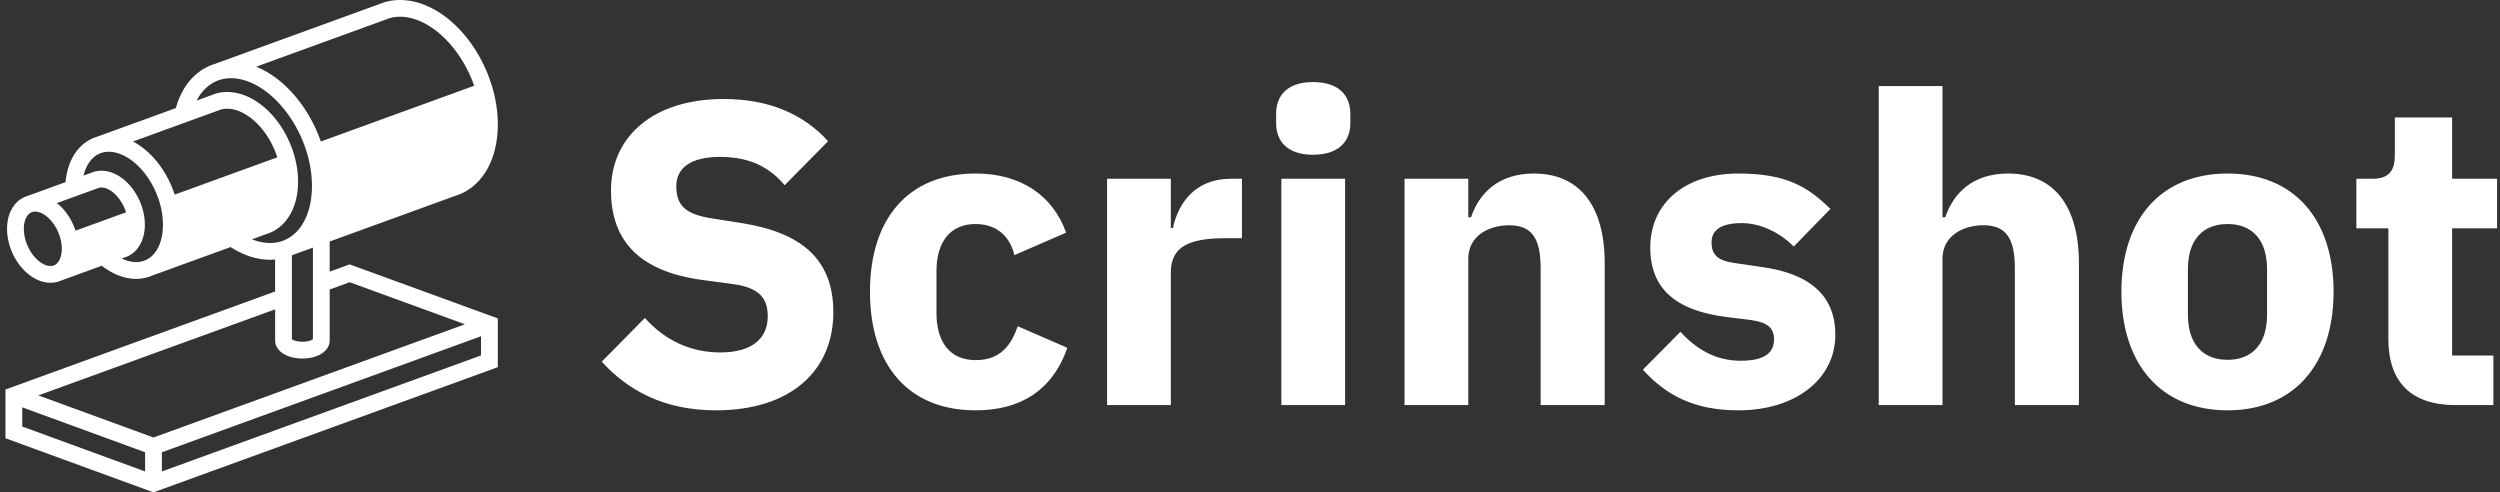 <svg data-v-423bf9ae="" xmlns="http://www.w3.org/2000/svg" viewBox="0 0 457 90" class="iconLeft"><rect x="0" y="0" width="457" height="90" fill="#333333" stroke="none"/><!----><!----><!----><g data-v-423bf9ae="" id="377d5422-7414-4a66-b741-e237dc9ec98b" fill="white" transform="matrix(5.629,0,0,5.629,107.018,-6.726)"><path d="M4.24 14.52C6.68 14.52 8.05 13.22 8.05 11.34C8.05 9.66 7.08 8.76 5.08 8.44L4.12 8.29C3.30 8.16 2.95 7.91 2.95 7.24C2.95 6.65 3.42 6.29 4.37 6.29C5.38 6.29 6.01 6.66 6.47 7.21L7.88 5.78C7.08 4.90 5.96 4.41 4.49 4.41C2.20 4.41 0.83 5.63 0.83 7.38C0.83 9.02 1.76 10.02 3.82 10.29L4.79 10.42C5.70 10.54 5.92 10.93 5.92 11.47C5.92 12.18 5.42 12.64 4.38 12.64C3.43 12.64 2.59 12.26 1.93 11.52L0.53 12.94C1.37 13.86 2.53 14.52 4.24 14.52ZM12.67 14.52C14.11 14.52 15.16 13.89 15.65 12.49L14.04 11.79C13.83 12.38 13.50 12.89 12.67 12.89C11.83 12.89 11.40 12.29 11.40 11.37L11.40 10.00C11.40 9.07 11.83 8.47 12.67 8.47C13.40 8.47 13.80 8.92 13.93 9.48L15.61 8.75C15.18 7.55 14.15 6.83 12.67 6.83C10.46 6.83 9.24 8.32 9.24 10.67C9.24 13.02 10.46 14.52 12.67 14.52ZM19.01 14.35L19.01 10.05C19.01 9.20 19.60 8.93 20.80 8.93L21.32 8.93L21.32 7.00L20.96 7.00C19.81 7.00 19.25 7.78 19.08 8.60L19.01 8.60L19.01 7.00L16.94 7.00L16.94 14.35ZM23.63 6.22C24.47 6.22 24.84 5.78 24.84 5.19L24.84 4.89C24.84 4.30 24.47 3.86 23.63 3.86C22.79 3.86 22.43 4.30 22.43 4.89L22.43 5.19C22.43 5.78 22.79 6.22 23.63 6.22ZM22.60 14.35L24.67 14.35L24.67 7.00L22.60 7.00ZM28.67 14.35L28.67 9.59C28.67 8.86 29.33 8.51 30.00 8.51C30.76 8.51 31.02 8.97 31.02 9.91L31.02 14.35L33.10 14.35L33.10 9.74C33.10 7.90 32.30 6.83 30.80 6.83C29.64 6.83 29.02 7.48 28.76 8.25L28.67 8.25L28.67 7.00L26.60 7.00L26.60 14.35ZM37.44 14.52C39.33 14.52 40.59 13.48 40.59 12.07C40.59 10.79 39.76 10.07 38.16 9.86L37.34 9.74C36.74 9.66 36.57 9.45 36.57 9.06C36.57 8.69 36.85 8.44 37.55 8.44C38.16 8.44 38.78 8.74 39.24 9.20L40.43 7.98C39.69 7.25 38.98 6.83 37.44 6.83C35.69 6.83 34.58 7.81 34.58 9.23C34.58 10.56 35.39 11.28 37.06 11.49L37.86 11.59C38.37 11.66 38.60 11.84 38.60 12.21C38.60 12.64 38.32 12.91 37.51 12.91C36.71 12.91 36.08 12.54 35.56 11.97L34.34 13.20C35.10 14.04 36.02 14.52 37.44 14.52ZM42 14.35L44.07 14.35L44.07 9.59C44.07 8.86 44.73 8.51 45.40 8.51C46.16 8.51 46.42 8.97 46.42 9.91L46.42 14.35L48.50 14.35L48.50 9.74C48.50 7.90 47.70 6.83 46.20 6.83C45.04 6.83 44.42 7.48 44.16 8.25L44.07 8.25L44.07 3.99L42 3.99ZM53.33 14.52C55.48 14.52 56.77 13.03 56.77 10.67C56.77 8.30 55.48 6.83 53.33 6.83C51.17 6.83 49.88 8.30 49.88 10.67C49.88 13.03 51.17 14.52 53.33 14.52ZM53.33 12.88C52.51 12.88 52.04 12.35 52.04 11.42L52.04 9.93C52.04 9.00 52.51 8.47 53.33 8.47C54.14 8.47 54.61 9.00 54.61 9.93L54.61 11.42C54.61 12.35 54.14 12.88 53.33 12.88ZM61.96 14.35L61.96 12.74L60.62 12.74L60.62 8.61L62.08 8.61L62.08 7.00L60.62 7.00L60.62 5.01L58.76 5.01L58.76 6.22C58.76 6.72 58.59 7.00 58.03 7.00L57.51 7.00L57.51 8.61L58.55 8.61L58.55 12.21C58.55 13.61 59.30 14.35 60.73 14.35Z"></path></g><!----><g data-v-423bf9ae="" id="eda7a38c-c006-471d-bd36-a546b8636bb2" transform="matrix(1,0,0,1,-4.001,-5)" stroke="none" fill="white"><path d="M64.267 54.656v-5.508l22.845-8.307C91.979 39.393 95 34.387 95 27.761c0-2.674-.48-5.404-1.429-8.115C91.244 13 86.517 7.676 81.232 5.751c-2.361-.855-4.738-.982-6.877-.365l-.05.014-30.95 11.254v.001c-3.533 1.071-6.086 4.021-7.208 8.104l-14.425 5.242v.001c-3.249.998-5.37 4.11-5.732 8.287l-7.011 2.547v.001c-2.276.717-3.687 3.002-3.687 5.996 0 4.103 2.639 8.275 6.011 9.503a5.68 5.68 0 0 0 1.924.351c.461 0 .914-.062 1.362-.192.139-.041.288-.096.446-.159l7.576-2.755c1.016.79 2.109 1.42 3.255 1.837 1.019.368 2.036.556 3.023.556.714 0 1.414-.099 2.066-.289.24-.067.489-.158.755-.27l14.448-5.253a15.695 15.695 0 0 0 3.117 1.567c1.379.5 2.756.753 4.093.753h.001c.311 0 .617-.019.922-.046v5.846L5 76.201v8.91L32.057 95l62.942-22.882v-8.911l-27.075-9.88-3.657 1.329zM75.254 8.315c1.52-.427 3.179-.32 4.93.314 4.374 1.593 8.492 6.314 10.492 12.027l.006.018-28.028 10.19c-2.25-6.422-6.744-11.604-11.814-13.672l24.414-8.877zM13.918 53.484a1.809 1.809 0 0 1-.19.071 1.8 1.8 0 0 1-.498.067c-.276 0-.573-.057-.878-.167-2.163-.787-3.991-3.819-3.991-6.623 0-1.596.618-2.809 1.568-3.086.156-.045.322-.067.496-.067.275 0 .569.057.878.169 1.498.545 2.948 2.278 3.61 4.322.254.769.383 1.543.383 2.299-.001 1.494-.533 2.651-1.378 3.015zm6.68-7.331l-2.789 1.014c-.683-2.072-1.916-3.856-3.417-5.039l7.697-2.798c.396-.103.844-.065 1.329.11 1.499.547 2.949 2.282 3.61 4.32l.014.05-6.444 2.343zm9.977 6.418a3.836 3.836 0 0 1-.46.168c-.387.112-.798.17-1.222.17-.63 0-1.296-.126-1.977-.372a8.032 8.032 0 0 1-.661-.281l.493-.179c2.303-.701 3.731-3 3.731-6.013 0-1.071-.18-2.167-.535-3.251-.965-2.976-3.063-5.371-5.478-6.252-1.11-.402-2.241-.459-3.269-.164l-1.921.698c.514-2.161 1.719-3.693 3.399-4.185a4.35 4.35 0 0 1 1.215-.169 5.76 5.76 0 0 1 1.977.376c3.043 1.104 5.859 4.423 7.174 8.456.496 1.515.747 3.029.747 4.499 0 3.202-1.201 5.632-3.213 6.499zm5.365-11.996c-1.432-4.354-4.279-7.938-7.625-9.71l16.039-5.831c.963-.267 2.024-.194 3.151.214 3.044 1.11 5.859 4.431 7.174 8.459l.016.05-18.755 6.818zm14.388 8.275c-.088-.032-.176-.072-.264-.106l2.59-.941c3.602-1.08 5.836-4.751 5.836-9.595 0-1.794-.301-3.627-.896-5.449-1.619-4.965-5.082-8.944-9.041-10.388-1.746-.633-3.509-.725-5.099-.266l-3.499 1.271c.993-1.918 2.485-3.266 4.353-3.812a6.894 6.894 0 0 1 1.921-.267c.979 0 2.004.193 3.049.574 4.375 1.592 8.492 6.31 10.489 12.021.834 2.384 1.257 4.774 1.257 7.104 0 4.841-1.863 8.537-4.992 9.889-.254.111-.496.2-.727.266-1.515.438-3.227.333-4.977-.301zm10.871 1.413v16.749c-.23.169-.883.458-1.918.458s-1.688-.289-1.919-.458V51.658l3.837-1.395zM30.525 91.179L8.067 82.97v-3.505l22.458 8.209v3.505zm61.407-21.206l-58.34 21.21v-3.507l58.34-21.21v3.507zm-59.872 15l-21.054-7.695 43.289-15.736v5.684c0 1.917 2.098 3.308 4.986 3.308s4.985-1.391 4.985-3.308v-9.308l3.655-1.329 21.067 7.688L32.06 84.973z"></path></g><!----></svg>